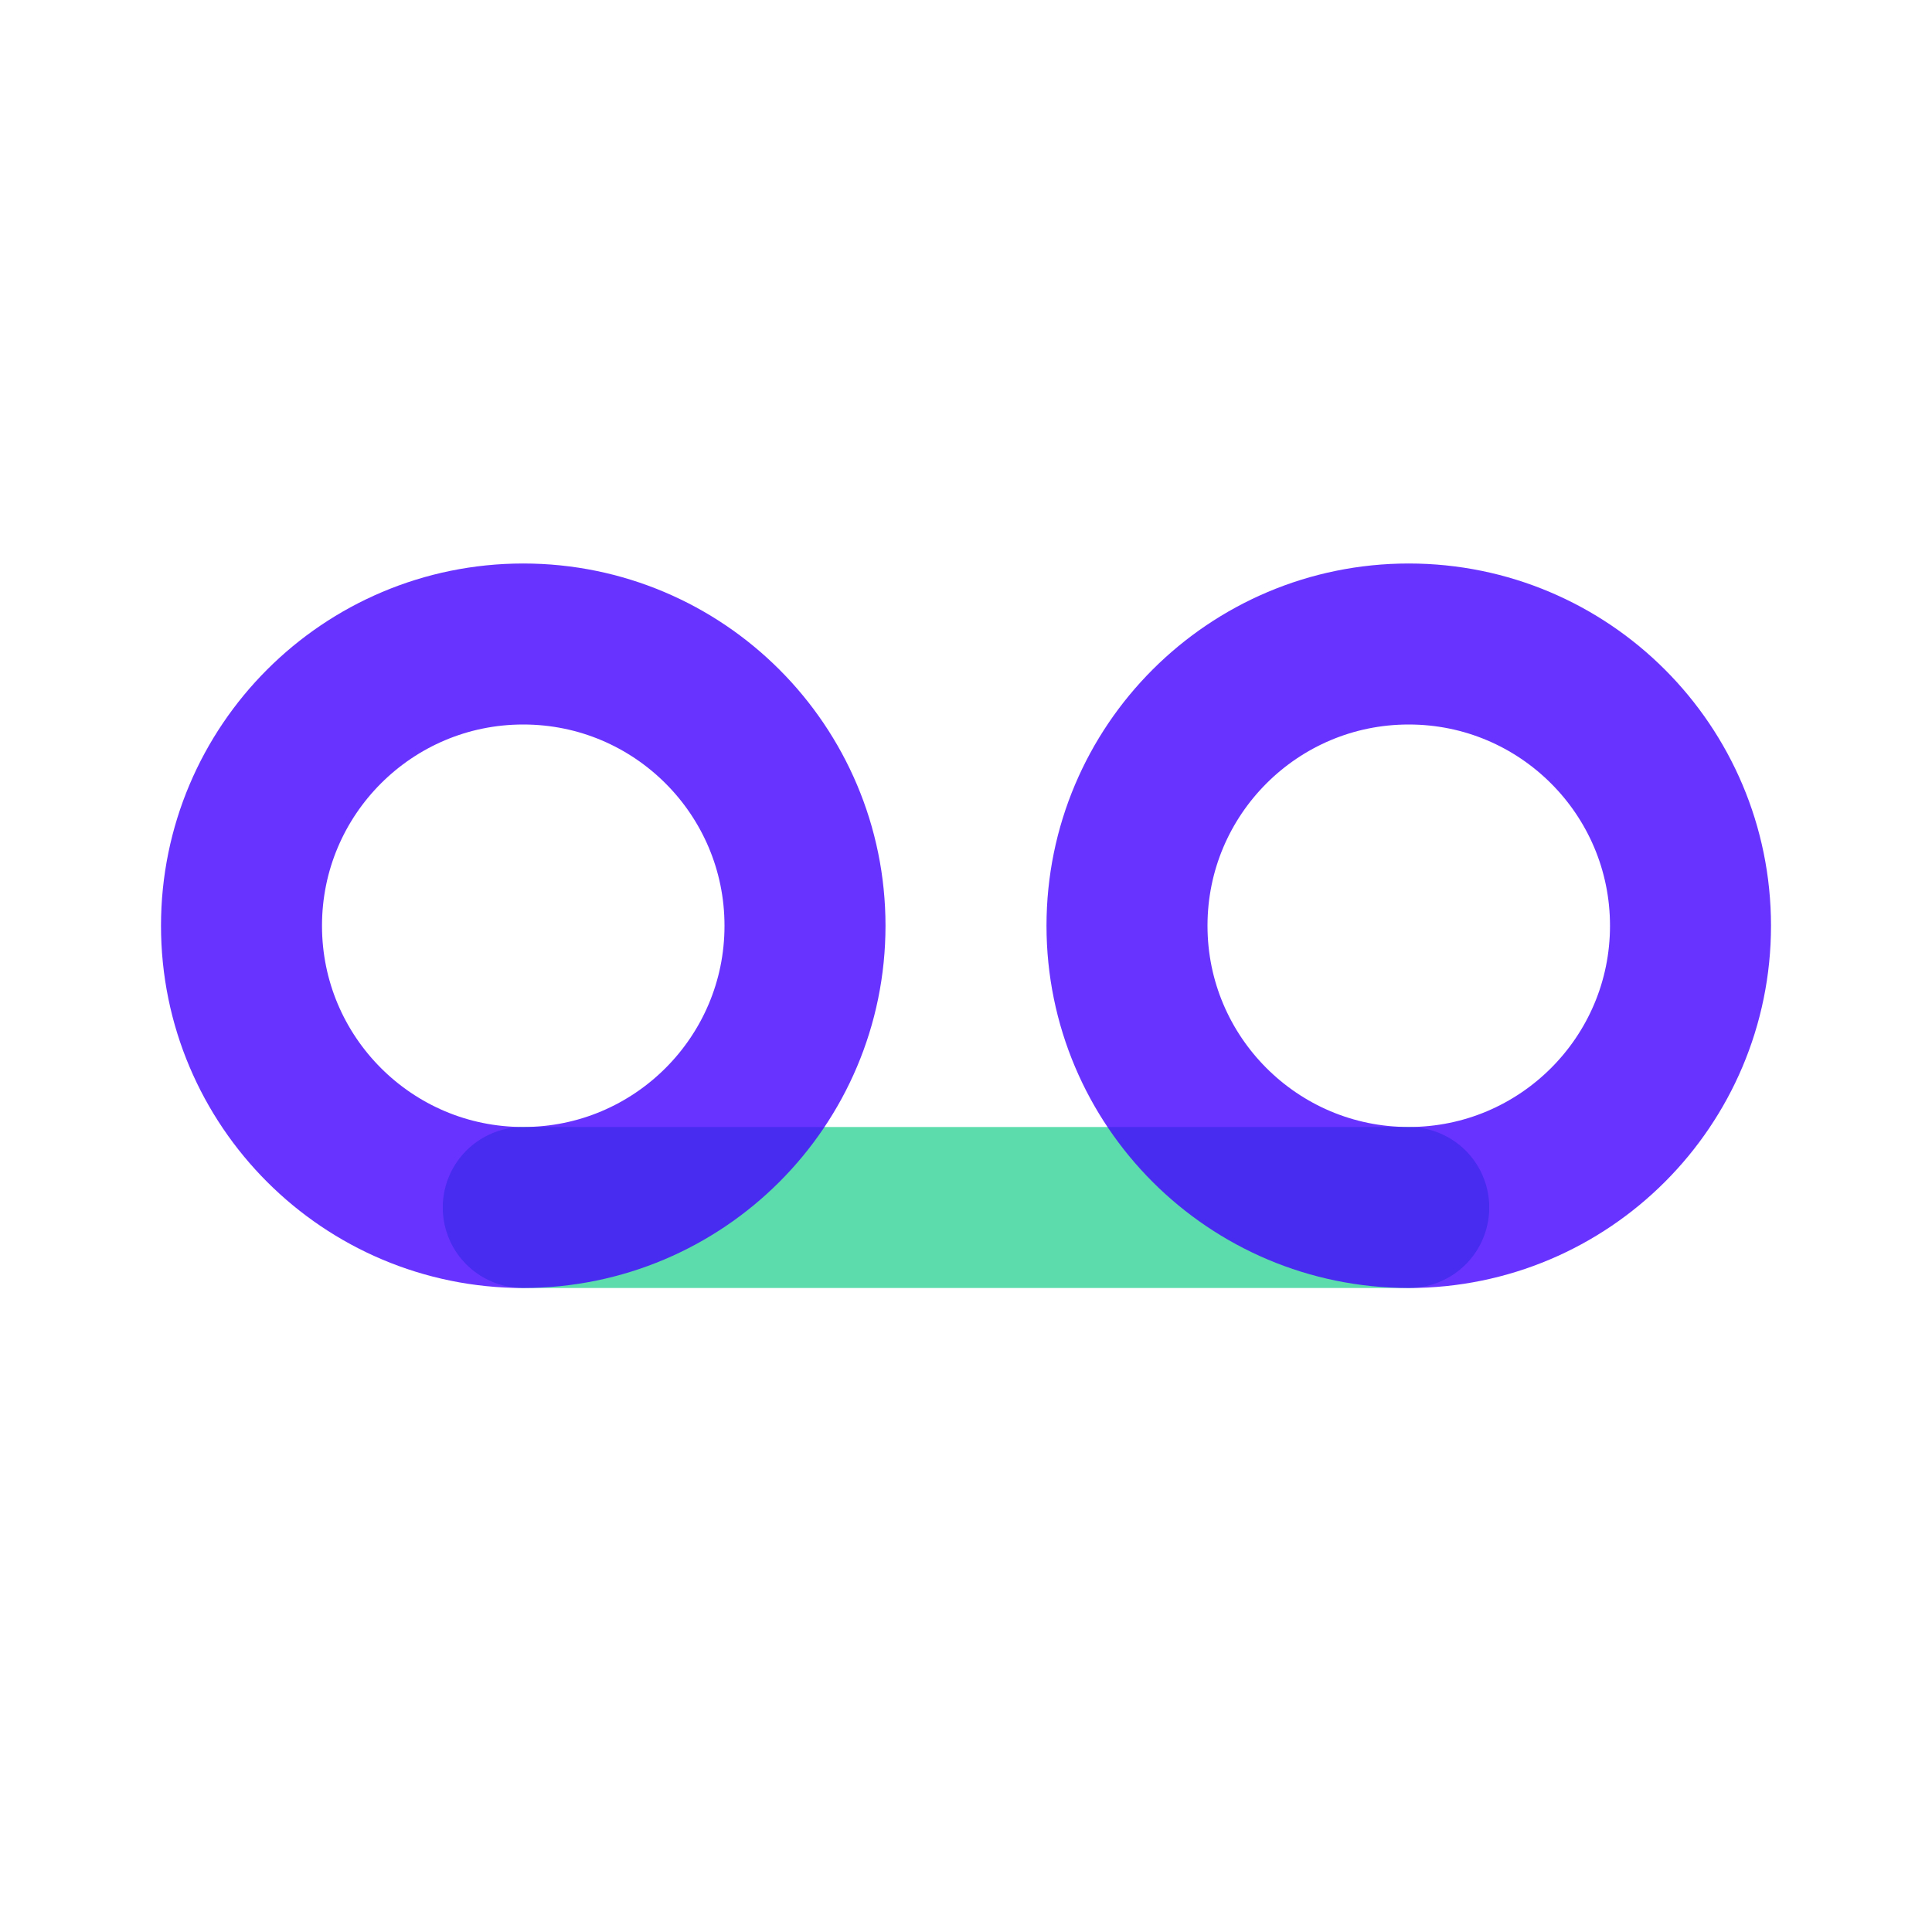 <svg width="24" height="24" viewBox="0 0 24 24" fill="none" xmlns="http://www.w3.org/2000/svg">
<path opacity="0.8" d="M17.5 15H6.5" stroke="#34D399" stroke-width="2" stroke-linecap="round" stroke-linejoin="round"/>
<circle opacity="0.8" cx="6.5" cy="11.5" r="3.5" stroke="#4400FF" stroke-width="2" stroke-linecap="round" stroke-linejoin="round"/>
<circle opacity="0.8" cx="17.5" cy="11.5" r="3.5" stroke="#4400FF" stroke-width="2" stroke-linecap="round" stroke-linejoin="round"/>
</svg>

